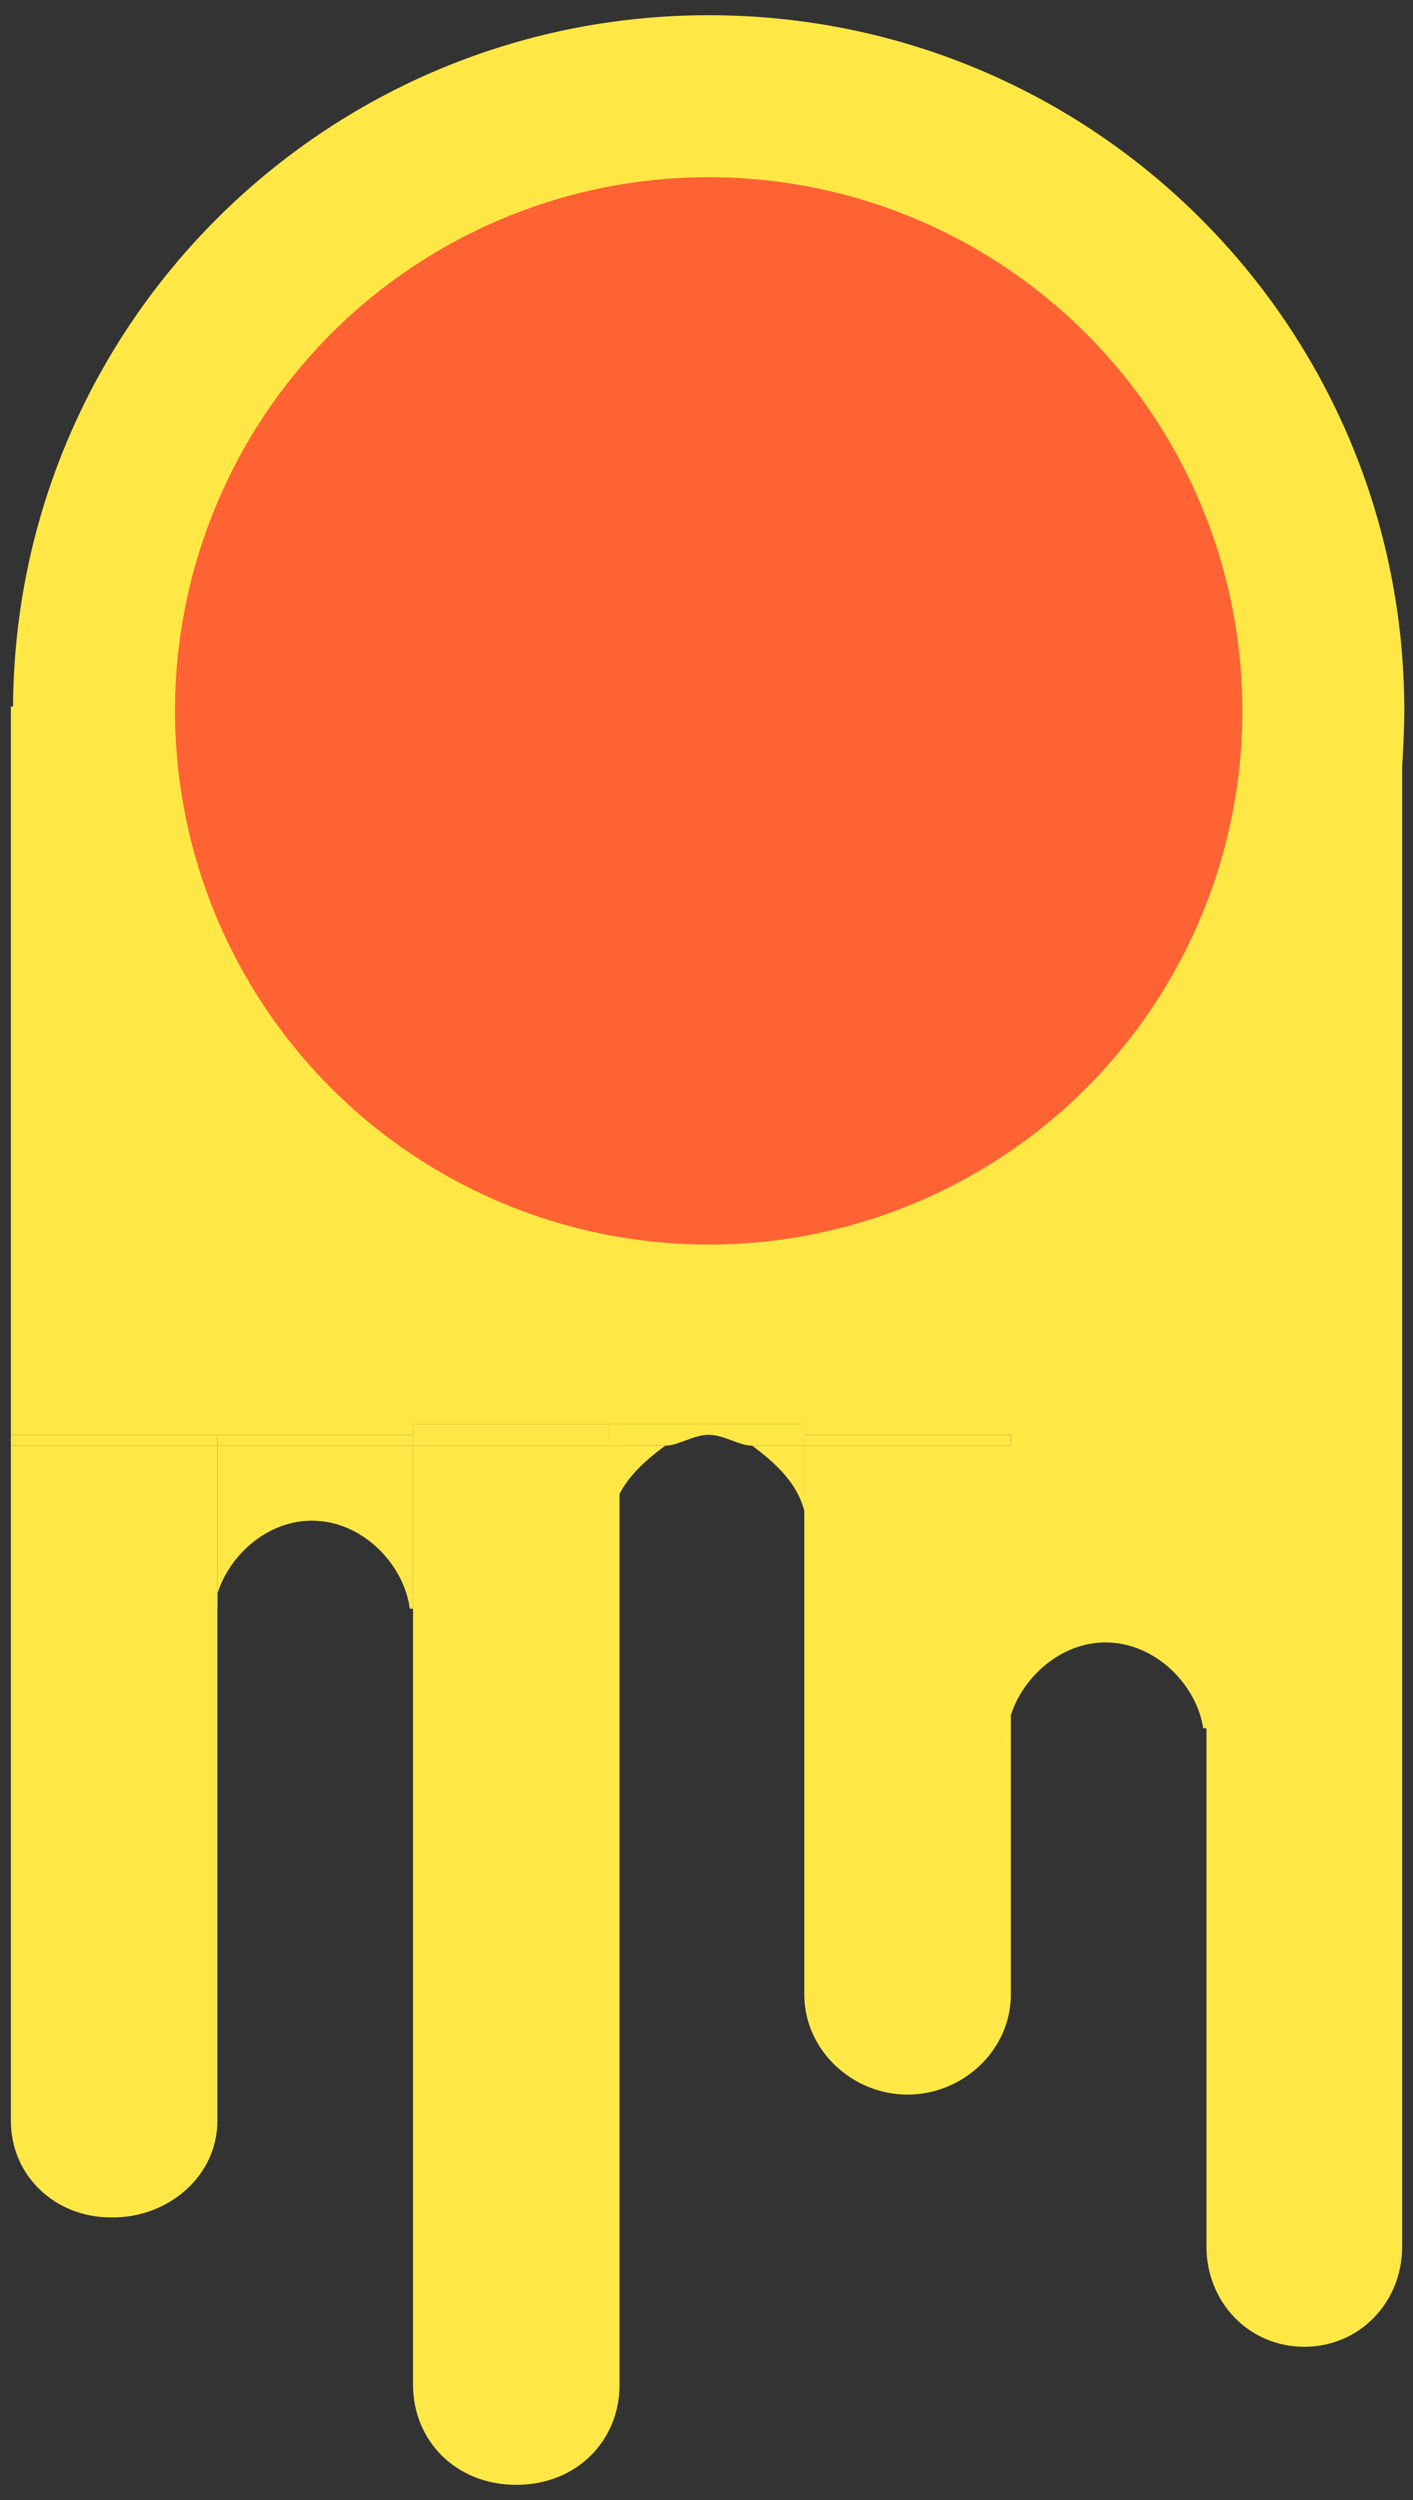 <?xml version="1.0" encoding="utf-8"?>
<!-- Generator: Adobe Illustrator 19.0.0, SVG Export Plug-In . SVG Version: 6.00 Build 0)  -->
<svg version="1.1" id="Calque_1" xmlns="http://www.w3.org/2000/svg" xmlns:xlink="http://www.w3.org/1999/xlink" x="0px" y="0px"
	 viewBox="0 0 130 230" style="enable-background:new 0 0 130 230;" xml:space="preserve">
<rect x="0" y="0" width="130" height="230" fill="#333333" stroke="none"/>
<style type="text/css">
	.st0{fill:none;}
	.st1{fill:#FFE845;}
	.st2{fill:#FFFFFF;}
	.st3{fill:#FF6333;}
</style>
<path id="XMLID_53_" class="st0" d="M56.2,140.8c0-0.1,0-0.3,0-0.4h0V140.8z"/>
<path id="XMLID_55_" class="st0" d="M74.2,140.8v-0.4h0C74.2,140.6,74.2,140.7,74.2,140.8z"/>
<path id="XMLID_57_" class="st0" d="M37.7,148.5c0,0.3,0.1,0.7,0.1,1L37.7,148.5L37.7,148.5z"/>
<path id="XMLID_58_" class="st0" d="M19.6,148.5v1C19.6,149.1,19.7,148.8,19.6,148.5L19.6,148.5z"/>
<path id="XMLID_59_" class="st0" d="M92.7,159.4L92.7,159.4l-0.1,0.7C92.7,159.8,92.7,159.6,92.7,159.4z"/>
<rect id="XMLID_63_" x="1" y="132" class="st1" width="19" height="1"/>
<polygon id="XMLID_65_" class="st1" points="56,133 56,131 38,131 38,132.4 38,133 "/>
<rect id="XMLID_67_" x="74" y="132" class="st1" width="19" height="1"/>
<path id="XMLID_74_" class="st1" d="M20,148h-0.3c0.5-4,4.3-8.1,9-8.1s8.5,4.1,9,8.1H38v-15H20V148z"/>
<rect id="XMLID_75_" x="20" y="132" class="st1" width="18" height="1"/>
<g>
	<path class="st1" d="M65.2,1.4C30,1.4,1.4,29.8,1.2,65H1v67h18.6H38v-1h18.2H74v1h18.7H93v1H74v7.4v0.4c0,0.2,0,0.4,0,0.6
		s0,0.4,0,0.6v41.5c0,5.1,4.4,9.2,9.5,9.2c5.1,0,9.5-4.1,9.5-9.2v-22.6c0-0.1,0-0.3,0-0.4s0-0.3,0-0.4v-0.7V159v-1.2
		c1.1-3.5,4.6-6.7,8.7-6.7c4.6,0,8.4,3.9,9,7.9h0.3v0.4v47.3c0,5.1,3.9,9.2,9,9.2c5.1,0,9-4.1,9-9.2V133v-2V70.6
		c0.1-1.7,0.2-3.5,0.2-5.2C129.2,30,100.6,1.4,65.2,1.4z"/>
	<path class="st1" d="M1,195.1c0,5.1,4.1,8.9,9.2,8.9h0.2c5.1,0,9.6-3.8,9.6-8.9v-45.6v-1V133H1V195.1z"/>
	<path class="st1" d="M38,148.5v1v69.9c0,5.1,3.9,9.2,9.5,9.2c5.6,0,9.5-4.1,9.5-9.2V142c0-0.2,0-0.4,0-0.6c0-0.2,0-0.4,0-0.6v-0.4
		V133H38V148.5z"/>
</g>
<path id="XMLID_79_" class="st1" d="M61.2,133H56v7h0.2C56.6,137,58.5,135,61.2,133z"/>
<path id="XMLID_80_" class="st1" d="M74.2,140H74v-7h-4.8C71.9,135,73.8,137,74.2,140z"/>
<path id="XMLID_81_" class="st1" d="M61.2,133c1.2,0,2.6-1,4-1s2.8,1,4,1H74v-0.6V131H56v2H61.2z"/>
<path id="XMLID_85_" class="st2" d="M92.6,160.5c0,0.1,0,0.3,0,0.4V160C92.7,160.2,92.6,160.3,92.6,160.5z"/>
<path id="XMLID_88_" class="st2" d="M56.2,141.4c0,0.2,0,0.4,0,0.6v-1.2C56.2,141,56.2,141.2,56.2,141.4z"/>
<path id="XMLID_89_" class="st2" d="M74.2,140.8v1.2c0-0.2,0-0.4,0-0.6S74.2,141,74.2,140.8z"/>
<circle id="XMLID_2_" class="st3" cx="65.2" cy="65.4" r="49.1"/>
</svg>

